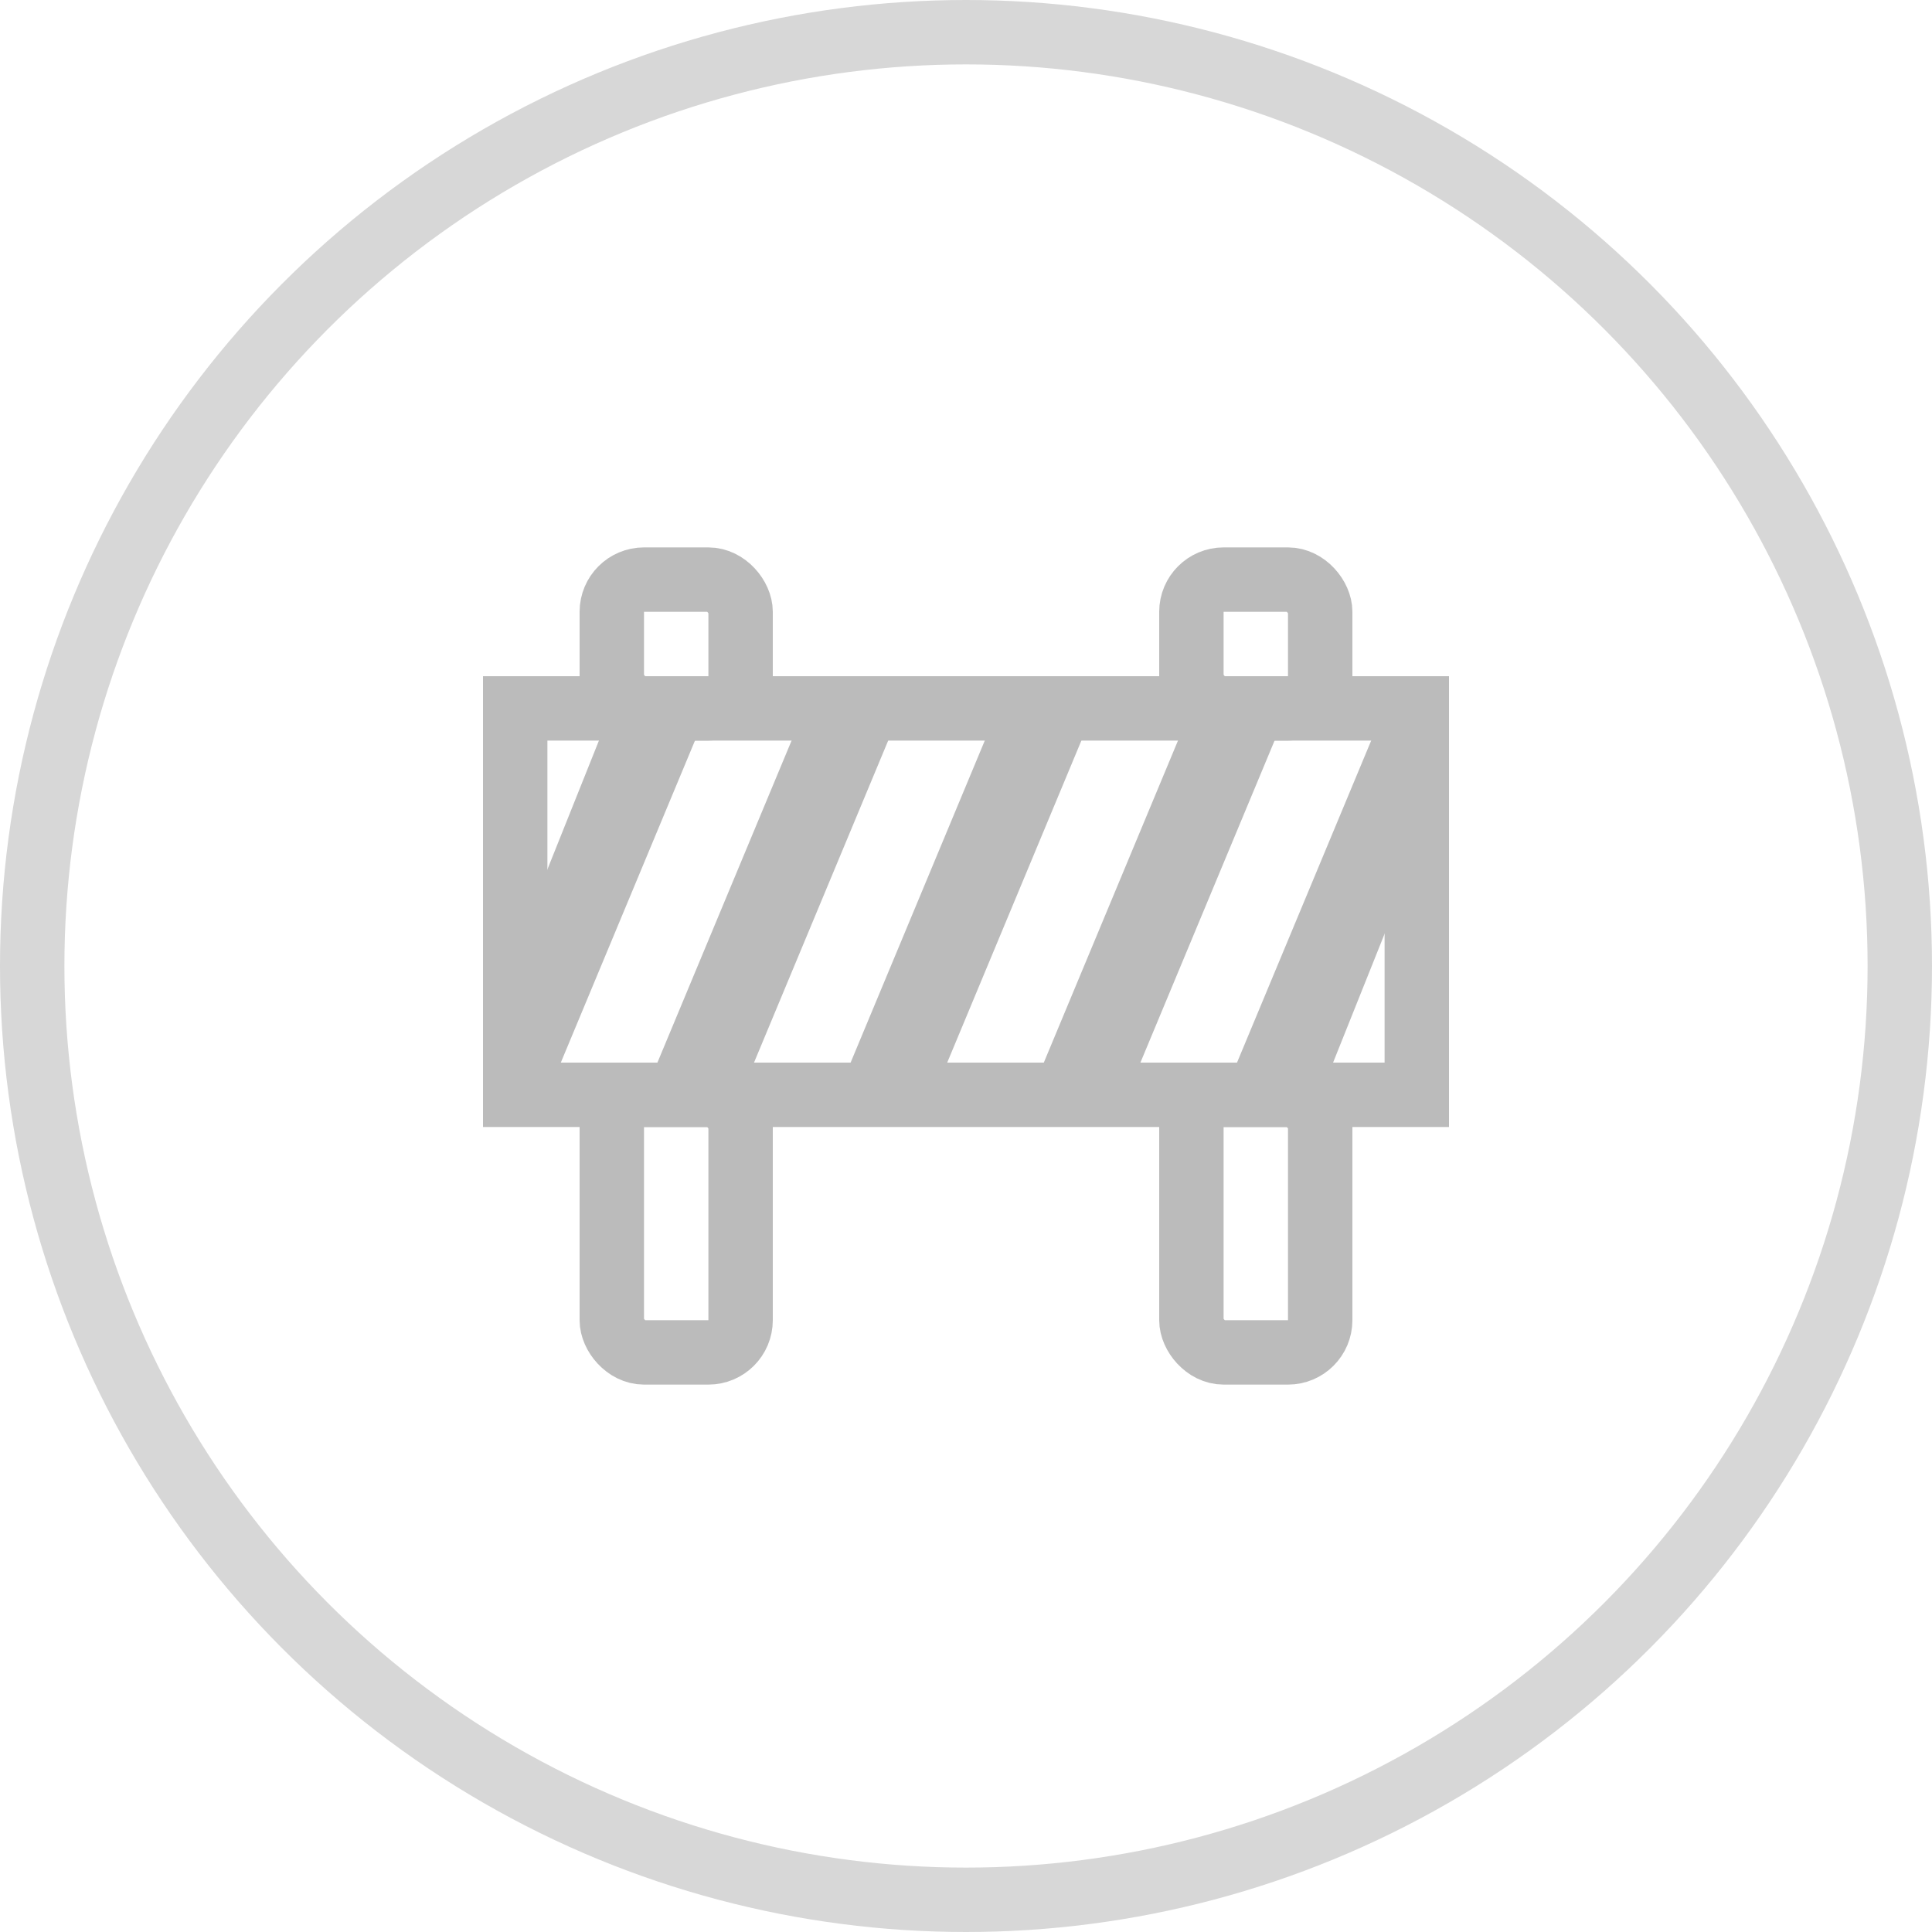 <svg xmlns="http://www.w3.org/2000/svg" width="60" height="60" viewBox="0 0 60 60">
  <g id="ic_notice" transform="translate(-480 -157)">
    <g id="타원_15" data-name="타원 15" transform="translate(480 157)" fill="none" stroke="#d7d7d7" stroke-width="2">
      <circle cx="30" cy="30" r="30" stroke="none"/>
      <circle cx="30" cy="30" r="29" fill="none"/>
    </g>
    <g id="ic_barricade" transform="translate(492 169)">
      <rect id="area" width="36" height="36" fill="none"/>
      <g id="icon" transform="translate(2 6)">
        <g id="_00" data-name="00" transform="translate(1 3)" fill="none" stroke="#bbb" stroke-width="2">
          <rect width="30" height="14" rx="1" stroke="none"/>
          <rect x="1" y="1" width="28" height="12" fill="none"/>
        </g>
        <g id="_00-2" data-name="00" transform="translate(4 -1)" fill="none" stroke="#bbb" stroke-width="2">
          <rect width="6" height="6" rx="2" stroke="none"/>
          <rect x="1" y="1" width="4" height="4" rx="1" fill="none"/>
        </g>
        <g id="_00-3" data-name="00" transform="translate(22 -1)" fill="none" stroke="#bbb" stroke-width="2">
          <rect width="6" height="6" rx="2" stroke="none"/>
          <rect x="1" y="1" width="4" height="4" rx="1" fill="none"/>
        </g>
        <g id="_00-4" data-name="00" transform="translate(4 15)" fill="none" stroke="#bbb" stroke-width="2">
          <rect width="6" height="10" rx="2" stroke="none"/>
          <rect x="1" y="1" width="4" height="8" rx="1" fill="none"/>
        </g>
        <g id="_00-5" data-name="00" transform="translate(22 15)" fill="none" stroke="#bbb" stroke-width="2">
          <rect width="6" height="10" rx="2" stroke="none"/>
          <rect x="1" y="1" width="4" height="8" rx="1" fill="none"/>
        </g>
        <path id="_00-6" data-name="00" d="M4,0H7L2,12,0,10Z" transform="translate(1 4)" fill="#bbb"/>
        <path id="_00-7" data-name="00" d="M4,0H7L2,12H-1Z" transform="translate(7 4)" fill="#bbb"/>
        <path id="_00-8" data-name="00" d="M4,0H7L2,12H-1Z" transform="translate(13 4)" fill="#bbb"/>
        <path id="_00-9" data-name="00" d="M4,0H7L2,12H-1Z" transform="translate(19 4)" fill="#bbb"/>
        <path id="_00-10" data-name="00" d="M4,0,6,2,2,12H-1Z" transform="translate(25 4)" fill="#bbb"/>
      </g>
    </g>
  </g>
</svg>
